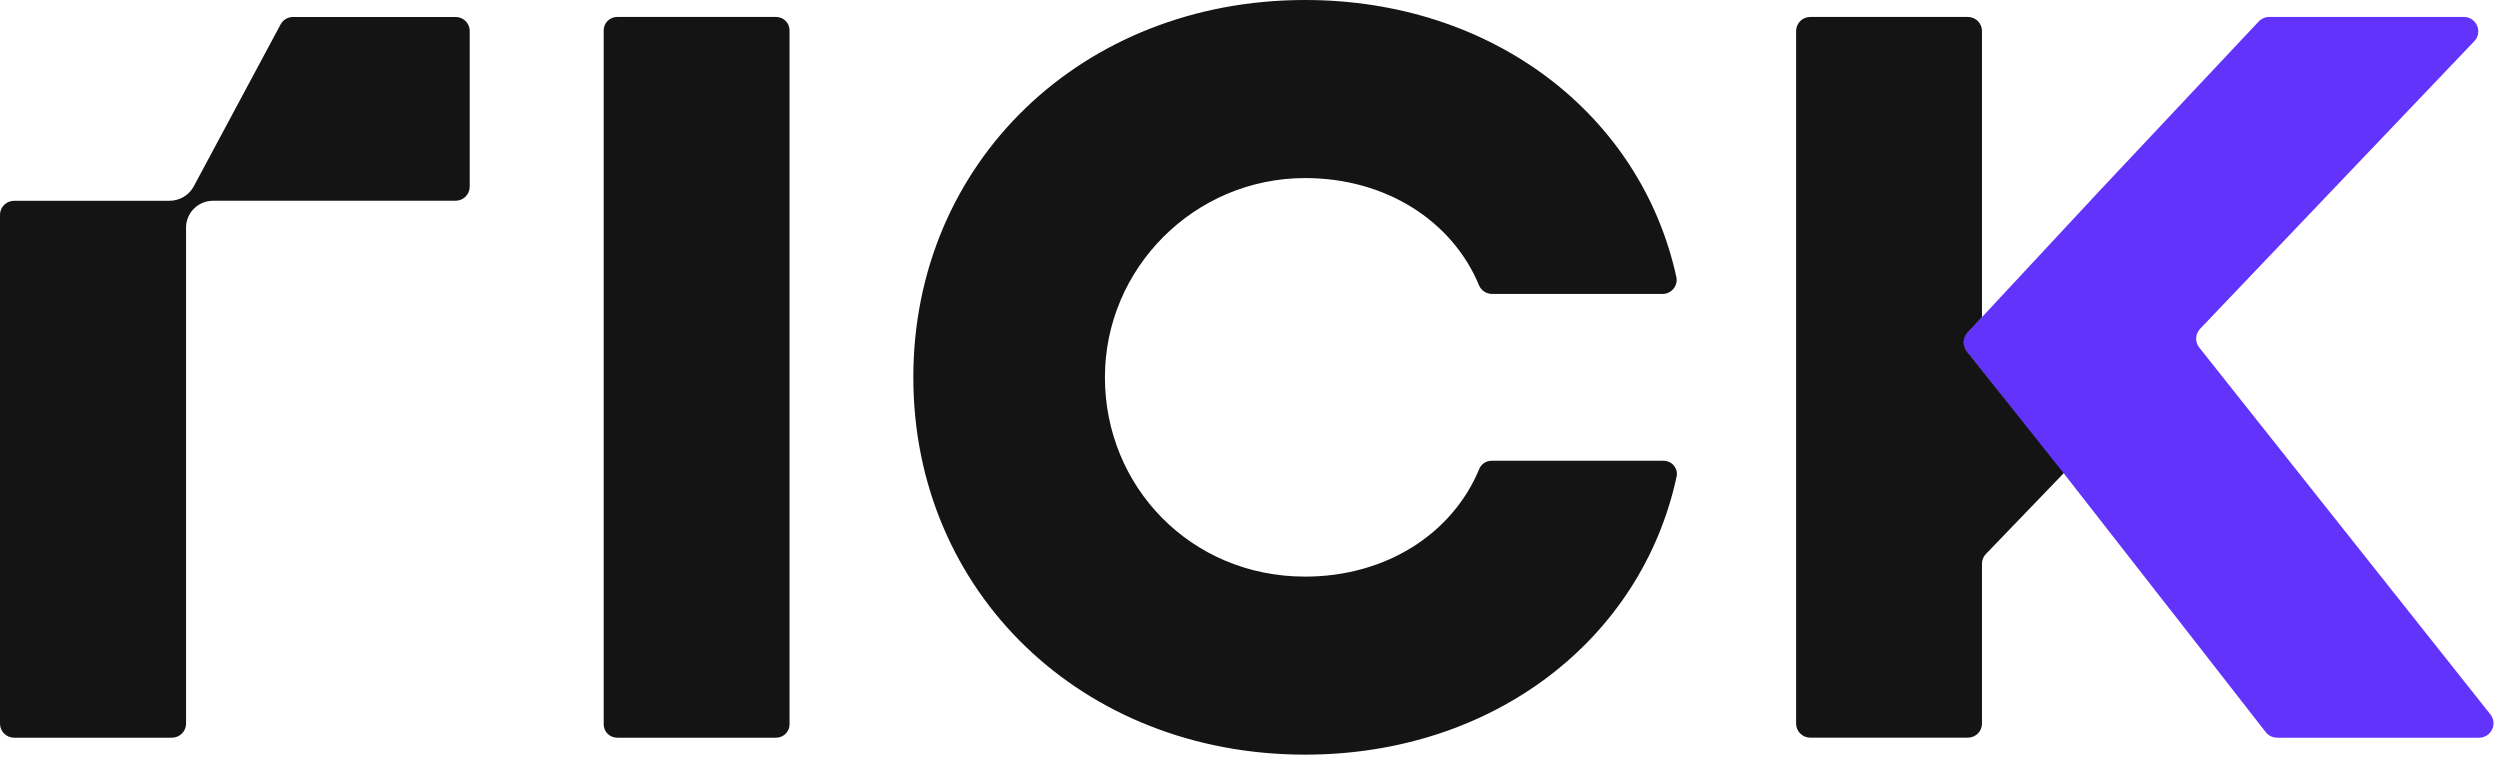 <svg width="171" height="52" viewBox="0 0 171 52" fill="none" xmlns="http://www.w3.org/2000/svg">
<g clip-path="url(#clip0_12_1133)">
<path d="M54.005 2.073V49.545C54.005 50.048 53.592 50.459 53.08 50.459H42.216C41.706 50.459 41.293 50.051 41.293 49.545V2.073C41.293 1.569 41.706 1.159 42.216 1.159H53.08C53.59 1.159 54.005 1.567 54.005 2.073Z" fill="#141414"/>
<path d="M114.678 32.606C112.277 43.729 102.147 51.618 89.266 51.618C74.012 51.618 62.471 40.501 62.471 25.809C62.471 11.116 74.012 0 89.266 0C102.12 0 112.235 7.858 114.662 18.945C114.792 19.543 114.33 20.106 113.712 20.106H102.062C101.671 20.106 101.316 19.875 101.168 19.518C99.333 15.103 94.784 12.173 89.248 12.18C81.694 12.191 75.577 18.342 75.577 25.811C75.577 33.281 81.445 39.44 89.268 39.44C94.806 39.44 99.356 36.499 101.182 32.073C101.321 31.733 101.655 31.516 102.026 31.516H113.784C114.368 31.516 114.801 32.046 114.68 32.608L114.678 32.606Z" fill="#141414"/>
<path d="M134.639 23.986C134.354 23.625 134.367 23.116 134.671 22.77L135.564 21.747V21.694L134.581 22.75C134.251 23.105 134.23 23.642 134.529 24.024L141.062 32.319L141.093 32.288L141.154 32.368L141.201 32.319L134.637 23.986H134.639Z" fill="#111111"/>
<path d="M141.156 32.368L135.834 37.895C135.661 38.073 135.567 38.31 135.567 38.557V49.498C135.567 50.026 135.133 50.457 134.597 50.457H123.824C123.29 50.457 122.854 50.026 122.854 49.498V2.118C122.854 1.589 123.29 1.159 123.824 1.159H134.597C135.133 1.159 135.567 1.589 135.567 2.118V21.696L134.583 22.752C134.253 23.108 134.233 23.645 134.531 24.026L141.098 32.291L141.158 32.37L141.156 32.368Z" fill="#141414"/>
<path d="M169.557 50.459H155.764C155.454 50.459 155.162 50.317 154.973 50.075L148.717 42.048L147.799 40.879L141.156 32.37L141.095 32.291L134.529 24.026C134.23 23.647 134.253 23.108 134.581 22.752L135.564 21.696L143.586 13.076L154.493 1.472C154.681 1.272 154.946 1.156 155.223 1.156H168.515C169.388 1.156 169.84 2.189 169.24 2.819L150.489 22.488C150.15 22.843 150.125 23.389 150.43 23.773L170.343 48.865C170.857 49.514 170.39 50.459 169.557 50.459Z" fill="#6233FA"/>
<path d="M32.128 2.12V12.772C32.128 13.301 31.695 13.731 31.158 13.731H14.579C13.557 13.731 12.726 14.55 12.726 15.563V49.5C12.726 50.029 12.29 50.459 11.756 50.459H0.97C0.433 50.459 0 50.029 0 49.5V14.69C0 14.162 0.433 13.733 0.97 13.733H11.594C12.297 13.733 12.926 13.35 13.252 12.748L19.191 1.671C19.36 1.358 19.688 1.161 20.049 1.161H31.16C31.697 1.161 32.13 1.589 32.13 2.12H32.128Z" fill="#141414"/>
</g>
<defs>
<clipPath id="clip0_12_1133">
<rect width="170.556" height="51.616" fill="white"/>
</clipPath>
</defs>
</svg>

